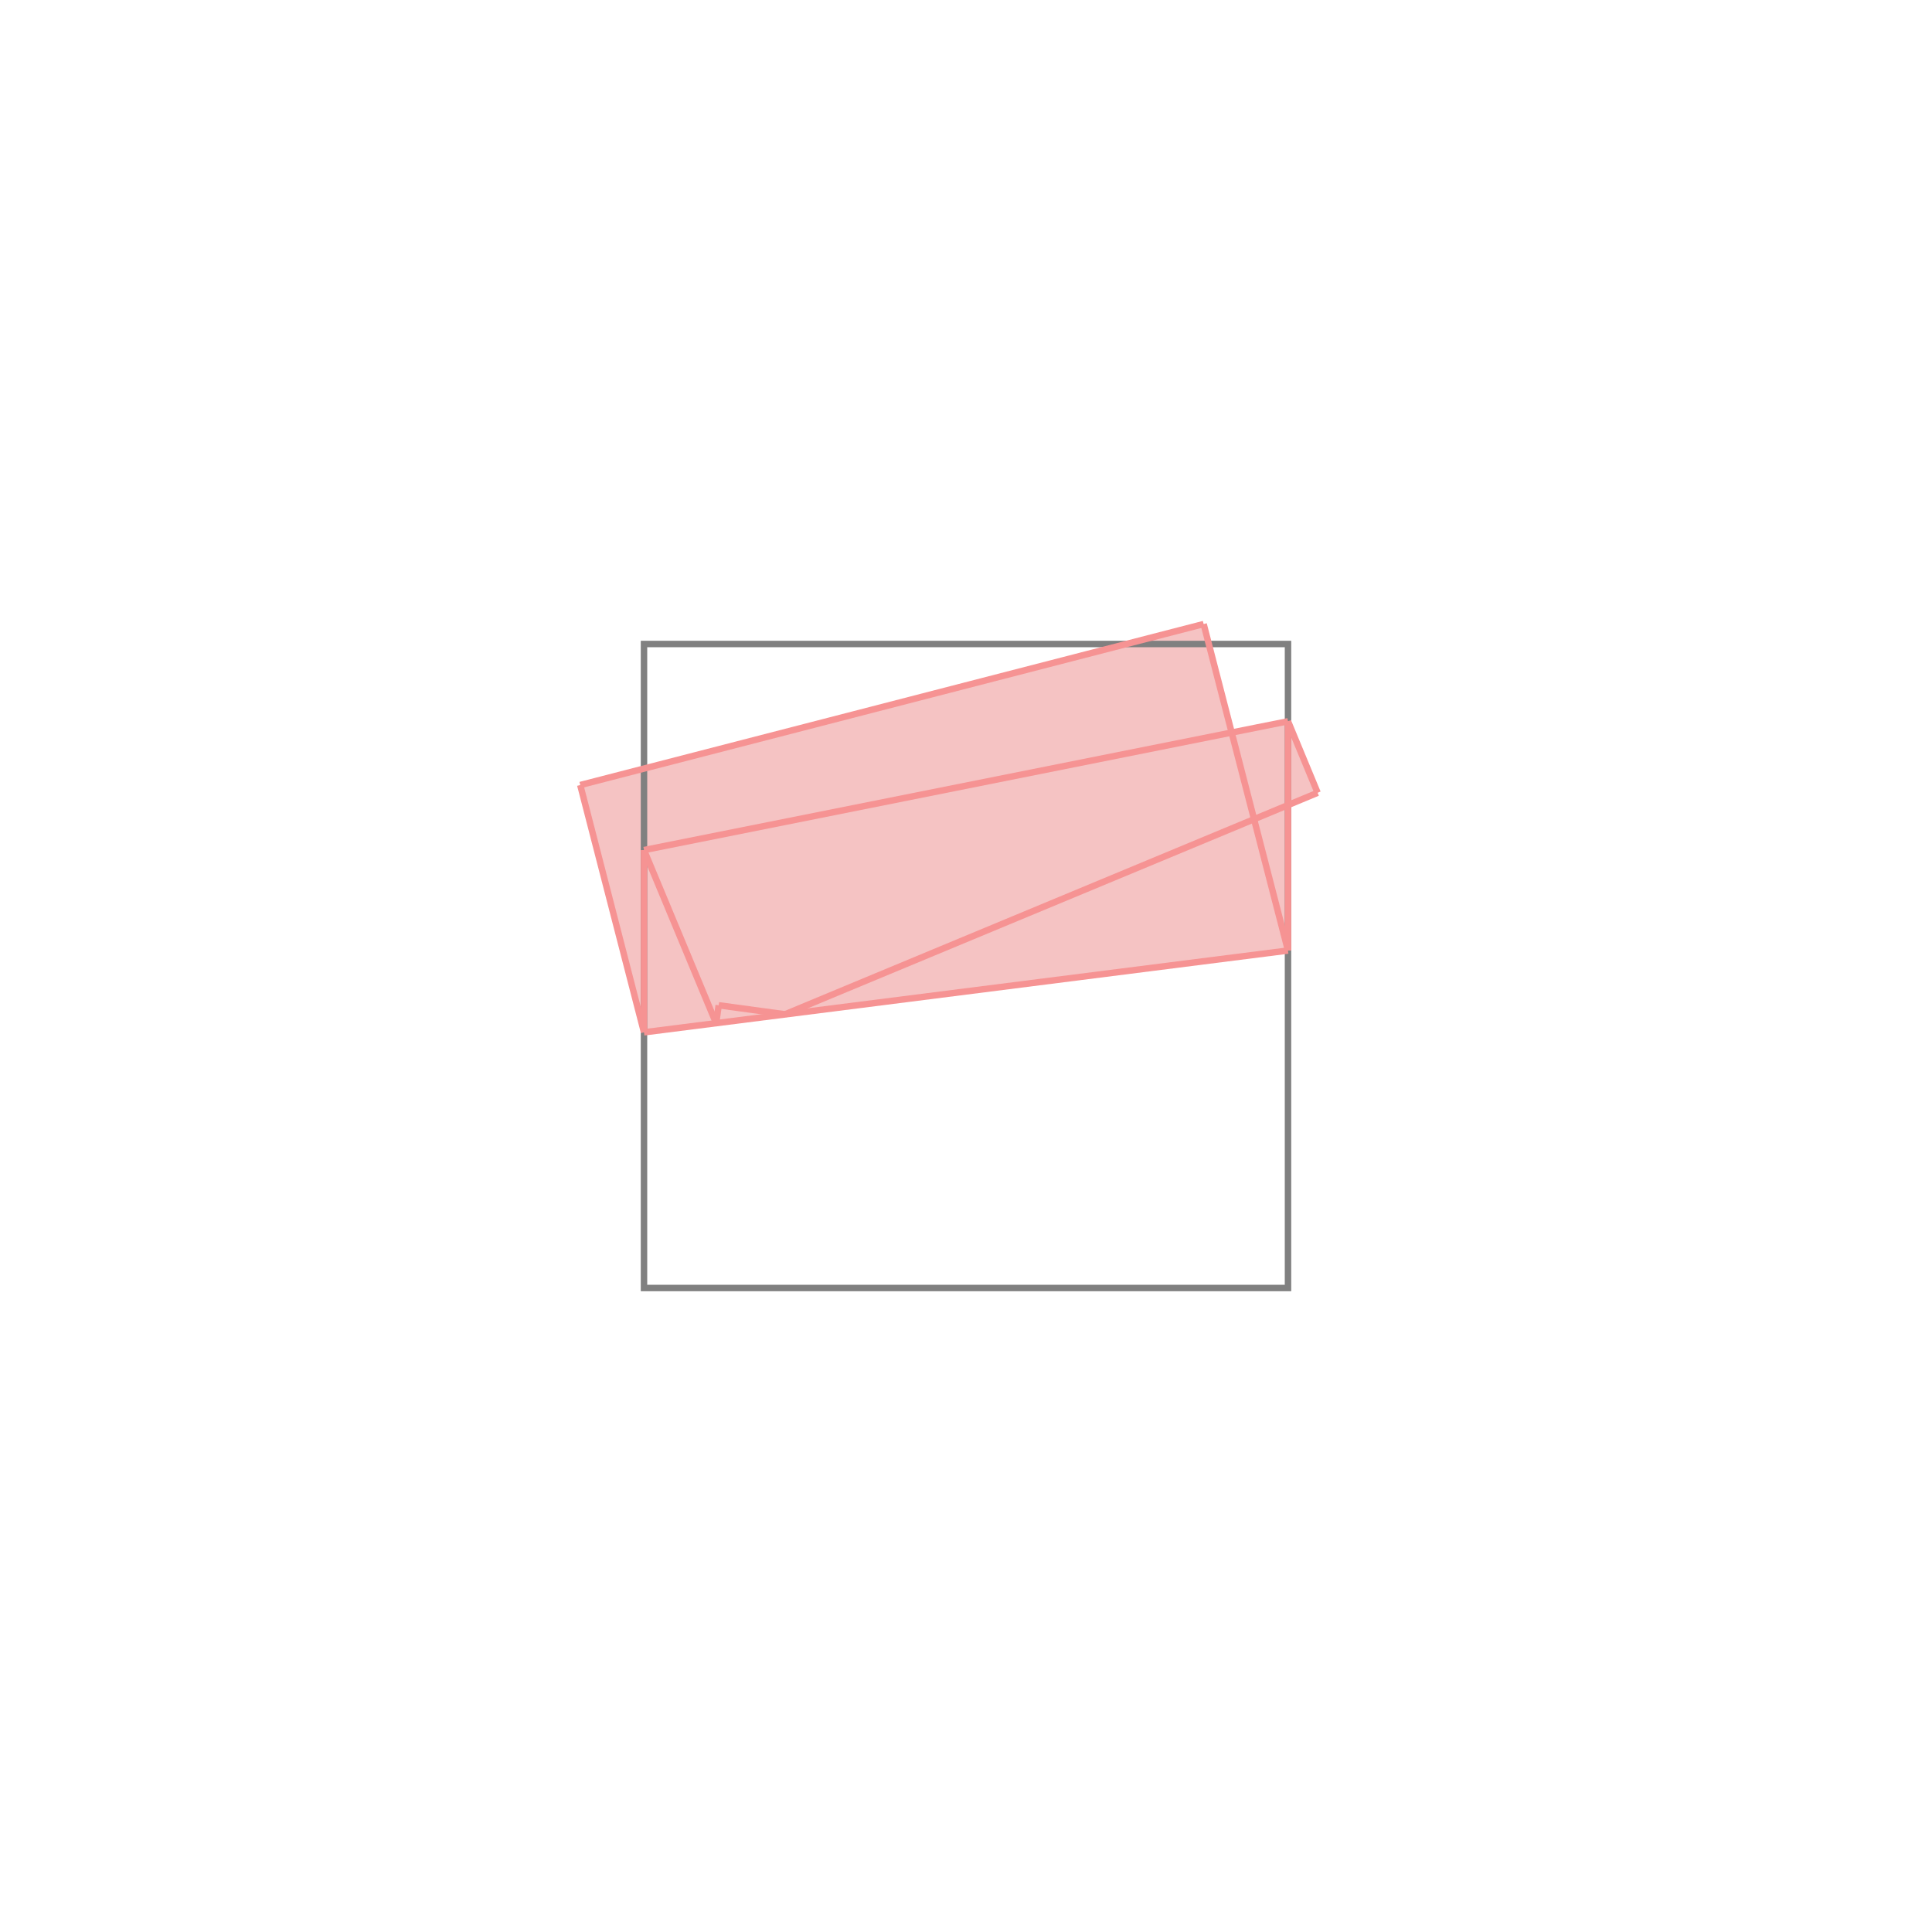 <svg xmlns="http://www.w3.org/2000/svg" viewBox="-1 -1 3 3">
<path d="M0.869 -0.031 L0.913 0.137 L1 0.12 L1.046 0.231 L1 0.25 L1 0.476 L0 0.603 L-0.099 0.219 z " fill="rgb(245,195,195)" />
<path d="M0 0 L0 1 L1 1 L1 0 z" fill="none" stroke="rgb(128,128,128)" stroke-width="0.01" />
<line x1="1" y1="0.12" x2="1.046" y2="0.231" style="stroke:rgb(246,147,147);stroke-width:0.01" />
<line x1="0.869" y1="-0.031" x2="1" y2="0.476" style="stroke:rgb(246,147,147);stroke-width:0.01" />
<line x1="0" y1="0.32" x2="0" y2="0.603" style="stroke:rgb(246,147,147);stroke-width:0.01" />
<line x1="1" y1="0.12" x2="1" y2="0.476" style="stroke:rgb(246,147,147);stroke-width:0.01" />
<line x1="0.116" y1="0.561" x2="0.112" y2="0.589" style="stroke:rgb(246,147,147);stroke-width:0.01" />
<line x1="-0.099" y1="0.219" x2="0" y2="0.603" style="stroke:rgb(246,147,147);stroke-width:0.01" />
<line x1="0" y1="0.32" x2="0.112" y2="0.589" style="stroke:rgb(246,147,147);stroke-width:0.01" />
<line x1="0.869" y1="-0.031" x2="-0.099" y2="0.219" style="stroke:rgb(246,147,147);stroke-width:0.01" />
<line x1="1" y1="0.12" x2="0" y2="0.32" style="stroke:rgb(246,147,147);stroke-width:0.01" />
<line x1="0.116" y1="0.561" x2="0.219" y2="0.575" style="stroke:rgb(246,147,147);stroke-width:0.01" />
<line x1="1.046" y1="0.231" x2="0.219" y2="0.575" style="stroke:rgb(246,147,147);stroke-width:0.01" />
<line x1="1" y1="0.476" x2="0" y2="0.603" style="stroke:rgb(246,147,147);stroke-width:0.01" />
</svg>
